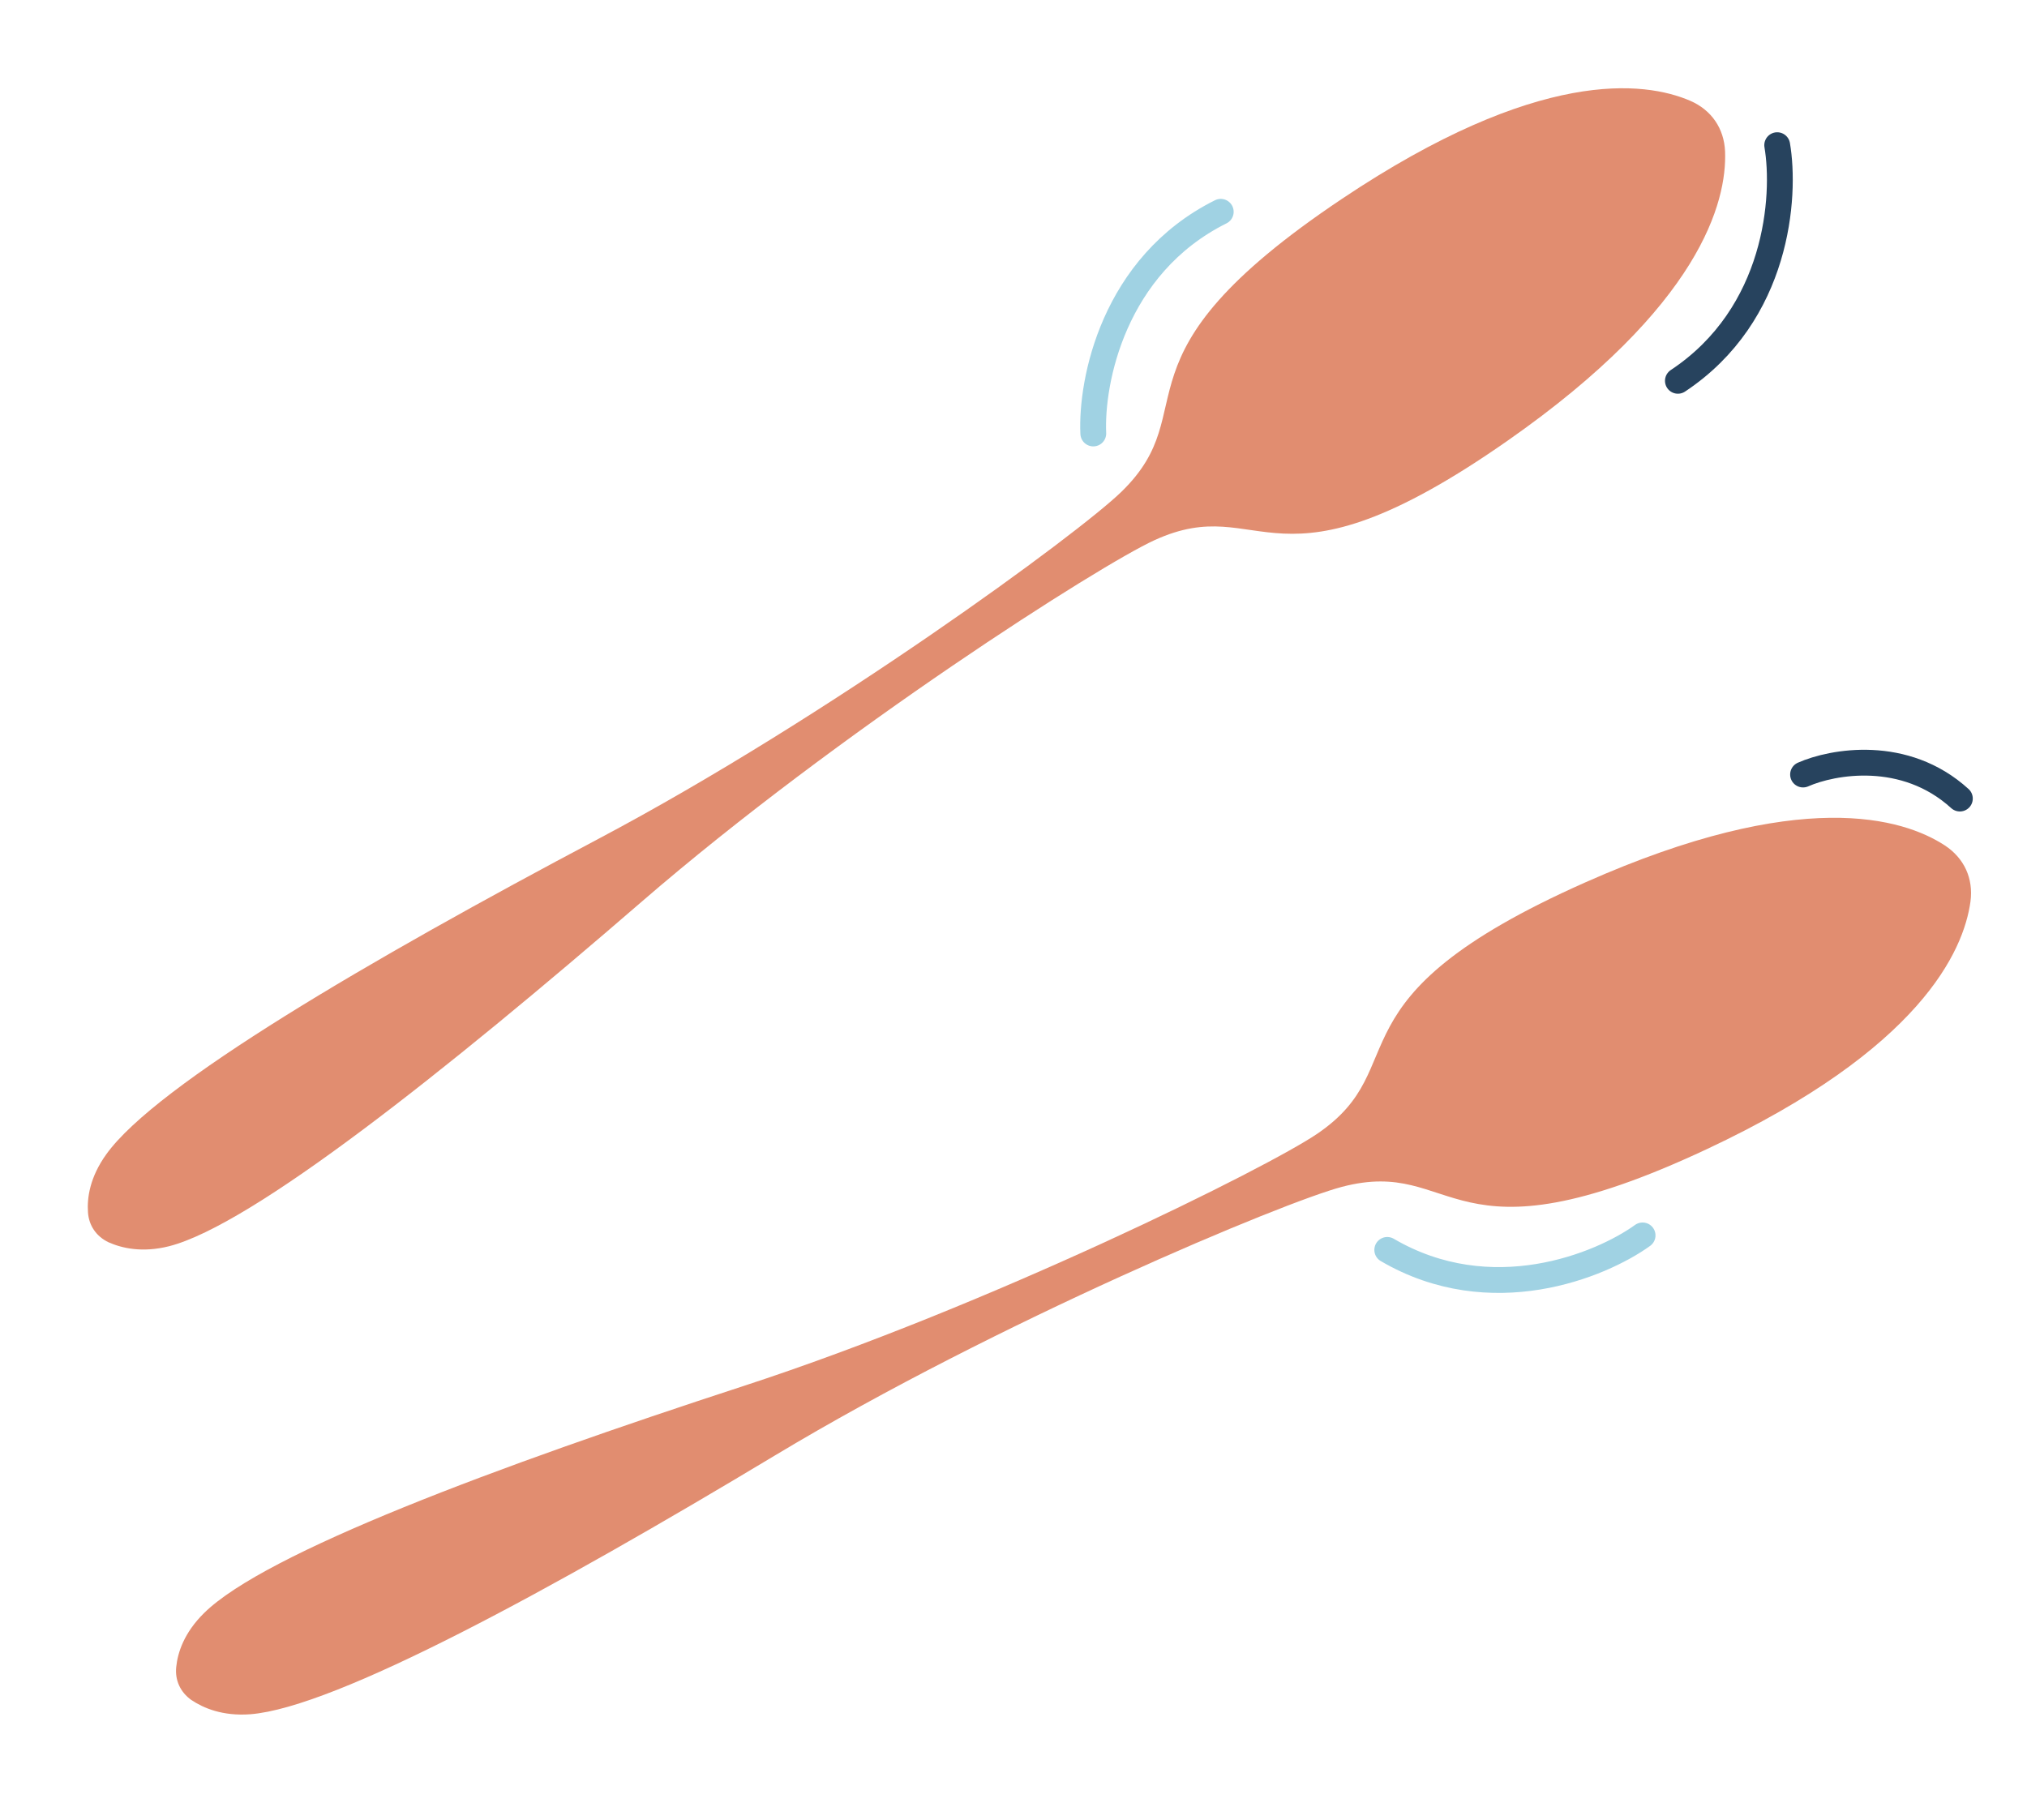 <svg width="157" height="141" viewBox="0 0 157 141" fill="none" xmlns="http://www.w3.org/2000/svg">
<g id="spoon-instrument-flip">
<g id="top">
<path id="Vector" d="M103.944 15.401C119.134 5.228 127.37 6.279 130.923 7.81C132.567 8.528 133.542 9.952 133.615 11.745C133.755 15.611 131.751 23.668 116.766 34.141C98.474 46.932 97.907 37.965 89.425 41.843C85.211 43.763 64.96 56.656 49.719 69.835C34.477 83.015 19.535 94.889 13.106 96.536C11.004 97.067 9.43 96.686 8.404 96.232C7.458 95.779 6.881 94.936 6.814 93.908C6.736 92.806 6.95 91.201 8.234 89.415C12.098 84.02 28.579 74.394 46.385 64.963C64.191 55.531 83.544 41.327 86.86 38.095C93.547 31.594 85.395 27.817 103.944 15.401Z" fill="#E18D70"/>
<path id="Vector 1" d="M137.652 11.246C138.324 15.186 137.726 24.351 129.961 29.499" stroke="#27435E" stroke-width="2" stroke-linecap="round"/>
<path id="Vector 4" d="M84.68 33.579C84.497 29.587 86.214 20.563 94.552 16.407" stroke="#A0D2E3" stroke-width="2" stroke-linecap="round"/>
</g>
<g id="bottom">
<path id="Vector_2" d="M122.762 68.366C139.468 60.937 147.403 63.379 150.642 65.495C152.14 66.483 152.857 68.053 152.623 69.832C152.1 73.665 148.749 81.261 132.195 89.021C111.987 98.499 112.96 89.567 103.94 91.939C99.46 93.112 77.305 102.355 60.036 112.738C42.767 123.121 26.017 132.268 19.401 132.793C17.239 132.957 15.754 132.312 14.82 131.69C13.965 131.082 13.54 130.152 13.65 129.128C13.762 128.029 14.247 126.485 15.817 124.944C20.546 120.288 38.428 113.619 57.584 107.368C76.739 101.116 98.234 90.426 102.054 87.808C109.753 82.545 102.366 77.431 122.762 68.366Z" fill="#E18D70"/>
<path id="Vector 3" d="M127.225 95.701C123.982 98.037 115.488 101.532 107.449 96.824" stroke="#A0D2E3" stroke-width="2" stroke-linecap="round"/>
<path id="Vector 2" d="M139.655 59.998C141.923 58.998 147.527 57.969 151.8 61.86" stroke="#27435E" stroke-width="2" stroke-linecap="round"/>
</g>
</g>
</svg>
